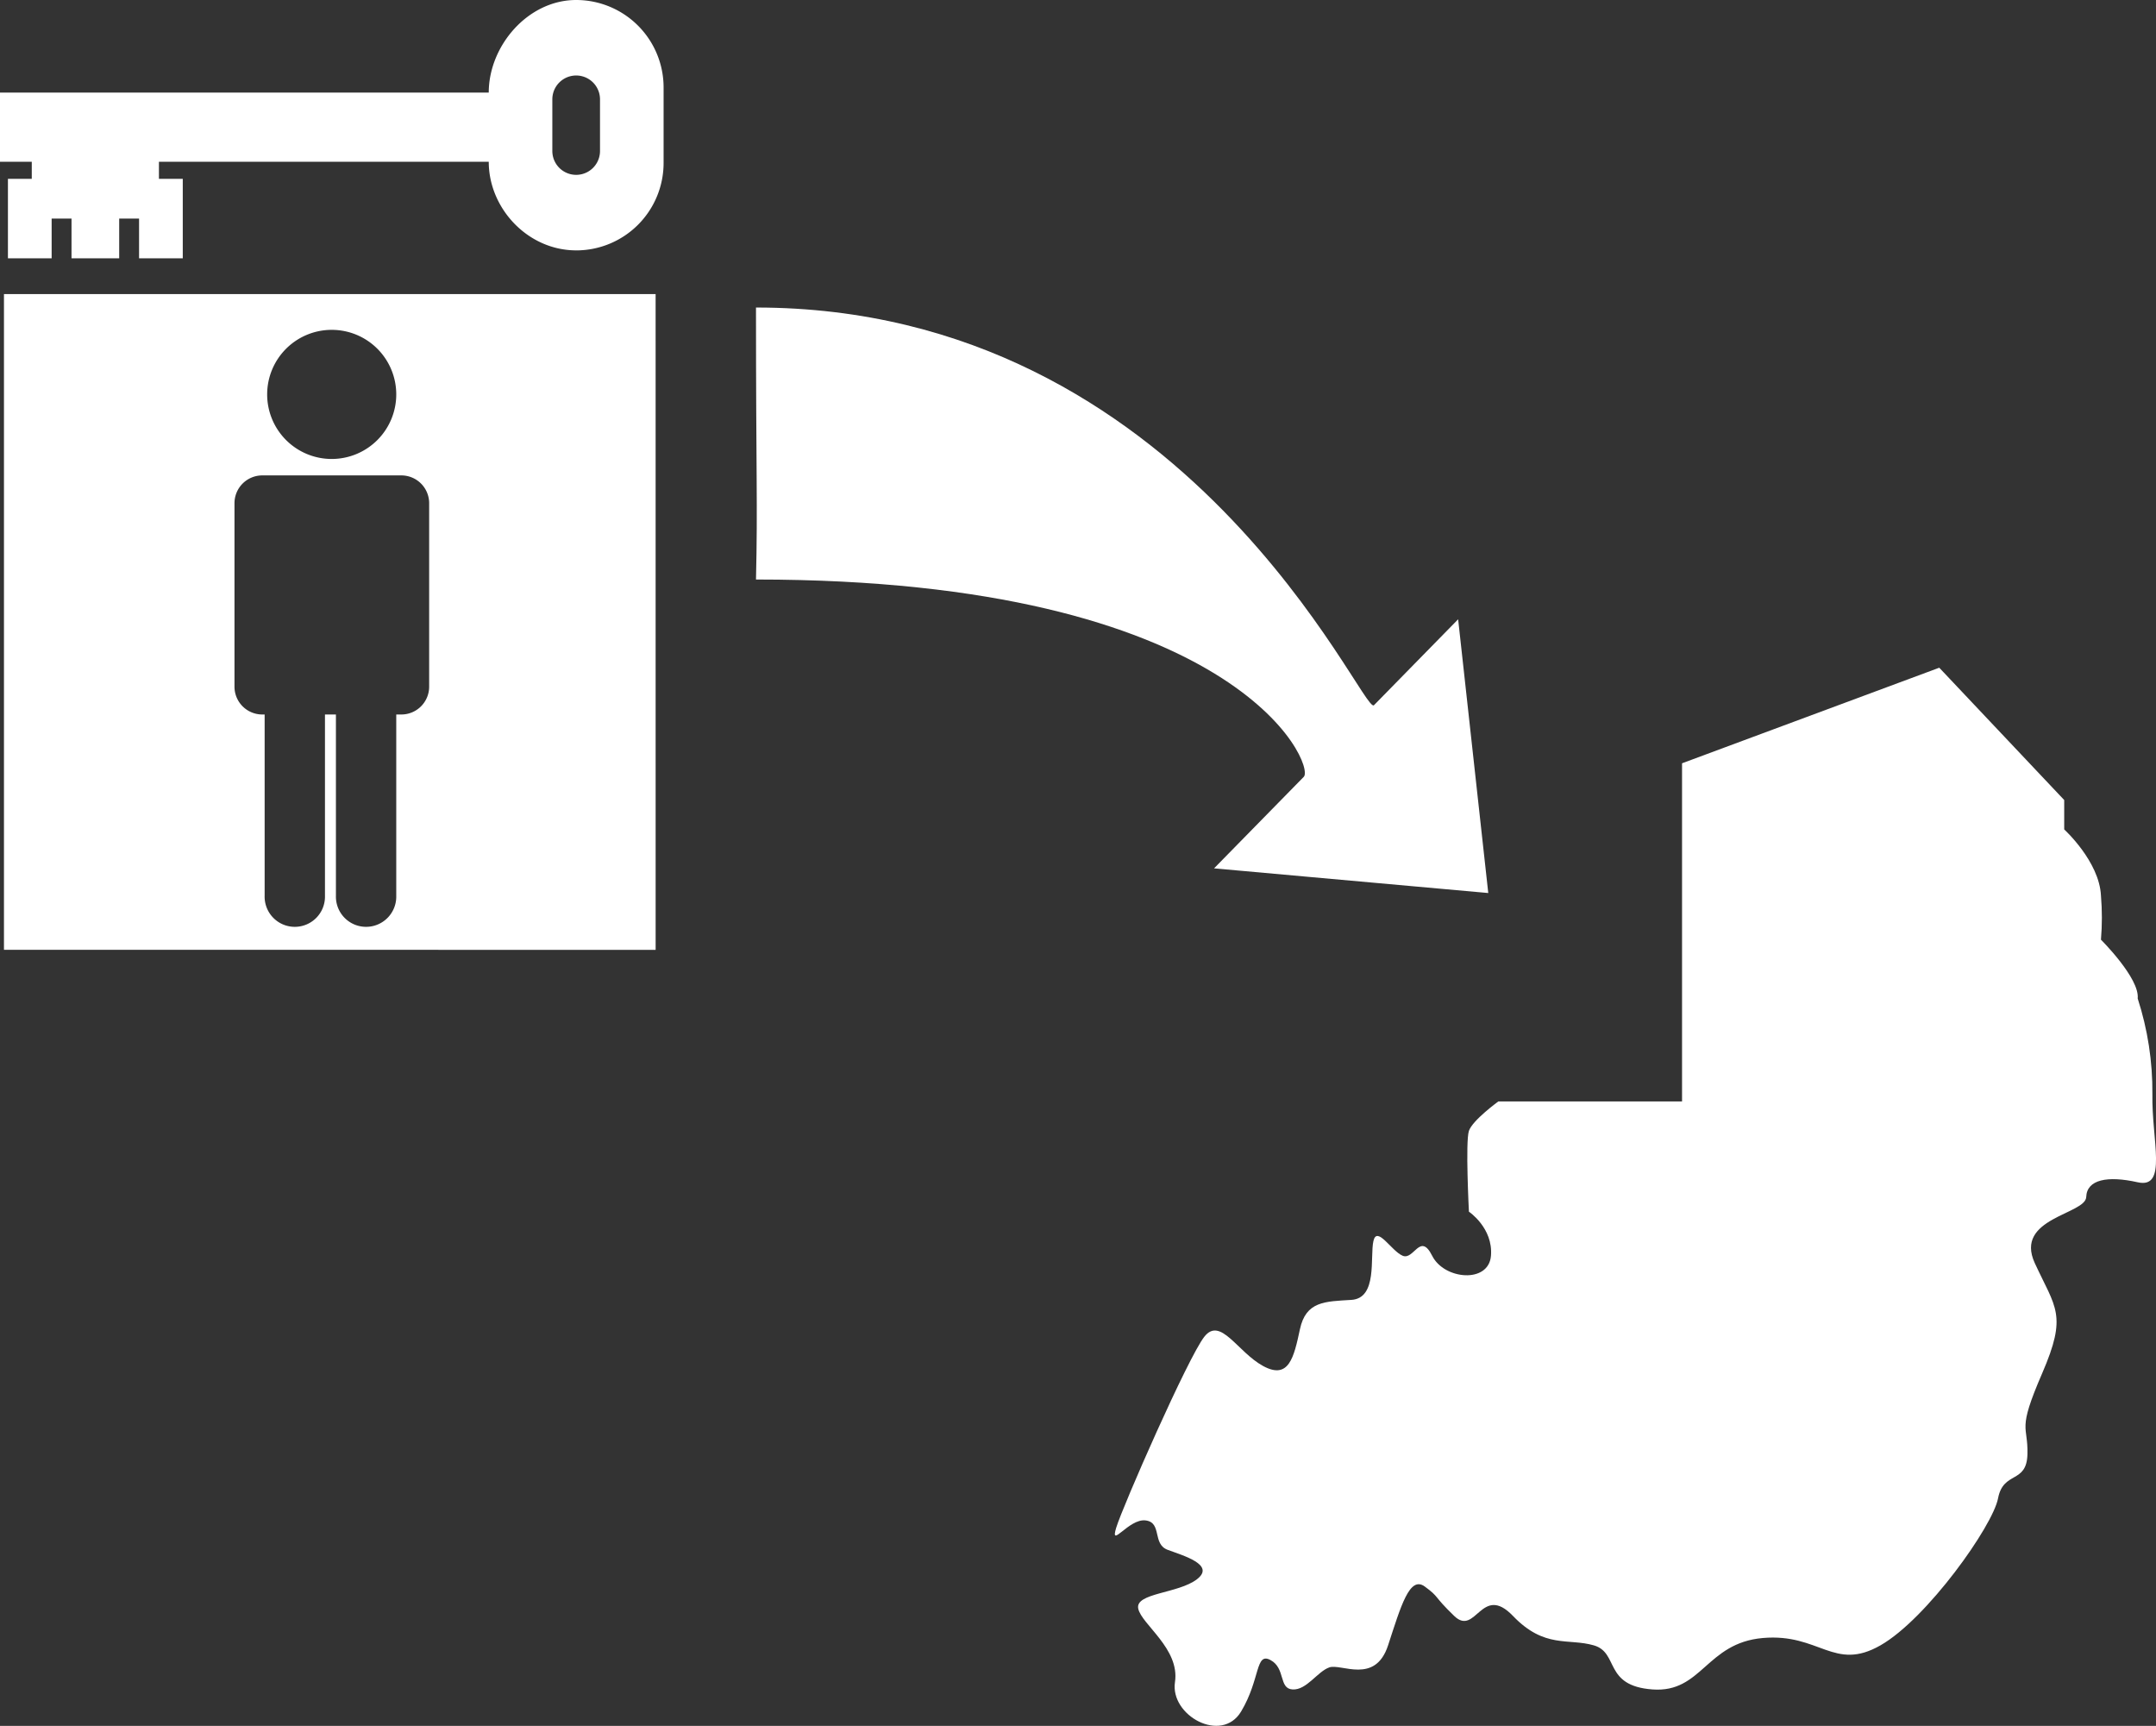 <?xml version="1.0" encoding="UTF-8" standalone="no"?>
<svg
   xmlns:dc="http://purl.org/dc/elements/1.1/"
   xmlns:cc="http://creativecommons.org/ns#"
   xmlns:rdf="http://www.w3.org/1999/02/22-rdf-syntax-ns#"
   xmlns:svg="http://www.w3.org/2000/svg"
   xmlns="http://www.w3.org/2000/svg"
   width="85.38mm"
   height="68.333mm"
   viewBox="0 0 85.38 68.333"
   version="1.1"
   id="svg8">
  <rect x="0" y="0" width="85.38" height="68.333" fill="#333333" stroke="none"/>
  <defs
     id="defs2">
    <style
       id="style2">
      .cls-1 {
        fill-rule: evenodd;
      }
    </style>
    <style
       id="style2-2">
      .cls-1 {
        fill-rule: evenodd;
      }
    </style>
  </defs>
  <g
     id="layer1"
     transform="translate(-90.155,-97.211)">
    <path
       id="IconGraphic"
       class="cls-1"
       d="m 112.972,107.124 c -1.912,0 -3.462,-1.658 -3.462,-3.509 H 96.449 v 0.677 h 0.944 v 3.147 h -1.731 v -1.574 h -0.787 v 1.574 h -1.888 v -1.574 h -0.787 v 1.574 h -1.731 v -3.147 h 0.944 v -0.677 h -1.259 v -2.738 H 109.51 c 0,-1.851 1.55,-3.666 3.462,-3.666 a 3.462,3.462 0 0 1 3.462,3.462 v 2.99 a 3.462,3.462 0 0 1 -3.462,3.462 z m 0.944,-5.98 a 0.944,0.944 0 0 0 -1.888,0 v 2.046 a 0.944,0.944 0 0 0 1.888,0 z m 2.203,33.674 H 90.312 v -25.964 h 25.806 z m -12.824,-24.547 a 2.556,2.556 0 1 0 2.552,2.556 2.554,2.554 0 0 0 -2.552,-2.556 z m 3.855,6.864 a 1.101,1.101 0 0 0 -1.101,-1.101 h -5.507 a 1.101,1.101 0 0 0 -1.101,1.101 v 7.264 a 1.101,1.101 0 0 0 1.101,1.101 h 0.093 v 7.178 a 1.195,1.195 0 1 0 2.389,0 v -7.178 h 0.434 v 7.178 a 1.195,1.195 0 1 0 2.389,0 v -7.178 h 0.202 a 1.101,1.101 0 0 0 1.101,-1.101 z"
       style="fill:#ffffff;fill-rule:evenodd;stroke-width:0.157" />
    <path
       id="IconGraphic-9"
       class="cls-1"
       d="m 174.809,144.021 c -1.192,-0.267 -2.012,-0.111 -2.037,0.582 -0.025,0.693 -2.863,0.828 -2.037,2.619 0.826,1.791 1.299,2.037 0.291,4.366 -1.008,2.328 -0.552,2.017 -0.582,3.201 -0.03,1.184 -0.954,0.647 -1.164,1.746 -0.21,1.099 -2.815,4.769 -4.657,5.821 -1.841,1.052 -2.41,-0.487 -4.657,-0.291 -2.247,0.196 -2.411,2.178 -4.366,2.037 -1.955,-0.14 -1.318,-1.454 -2.328,-1.746 -1.01,-0.292 -1.952,0.139 -3.201,-1.164 -1.25,-1.303 -1.469,0.829 -2.328,0 -0.859,-0.829 -0.562,-0.721 -1.164,-1.164 -0.602,-0.443 -0.944,0.767 -1.455,2.328 -0.511,1.561 -1.858,0.708 -2.328,0.873 -0.471,0.165 -0.9,0.907 -1.455,0.873 -0.556,-0.034 -0.268,-0.839 -0.873,-1.164 -0.605,-0.325 -0.393,0.749 -1.164,2.037 -0.772,1.288 -2.819,0.159 -2.619,-1.164 0.2,-1.323 -1.326,-2.286 -1.455,-2.91 -0.129,-0.624 1.587,-0.591 2.328,-1.164 0.741,-0.573 -0.547,-0.933 -1.164,-1.164 -0.617,-0.231 -0.209,-1.081 -0.873,-1.164 -0.664,-0.083 -1.426,1.152 -1.164,0.291 0.262,-0.861 2.853,-6.76 3.493,-7.567 0.639,-0.807 1.312,0.613 2.328,1.164 1.016,0.551 1.217,-0.34 1.455,-1.455 0.238,-1.115 0.993,-1.1 2.037,-1.164 1.044,-0.064 0.732,-1.695 0.873,-2.328 0.141,-0.634 0.72,0.405 1.164,0.582 0.444,0.177 0.688,-0.949 1.164,0 0.476,0.949 2.238,1.104 2.328,0 0.09,-1.104 -0.873,-1.746 -0.873,-1.746 0,0 -0.144,-2.778 0,-3.201 0.144,-0.423 1.164,-1.164 1.164,-1.164 h 7.276 V 127.432 l 10.186,-3.784 4.948,5.239 v 1.164 c 0,0 1.39,1.264 1.455,2.619 0.049,0.581 0.049,1.165 0,1.746 0,0 1.54,1.528 1.455,2.328 0.396,1.222 0.593,2.499 0.582,3.784 -0.033,1.841 0.61,3.76 -0.582,3.493 z m -33.023,-16.053 c 0.468,-0.476 -2.643,-7.812 -21.693,-7.812 0.071,-3.084 0,-3.945 0,-10.769 17.137,0 24.037,16.19 24.472,15.746 l 3.334,-3.402 1.193,10.838 -10.859,-0.977 z"
       style="fill:#ffffff;fill-rule:evenodd;stroke-width:0.265" />
  </g>
</svg>
